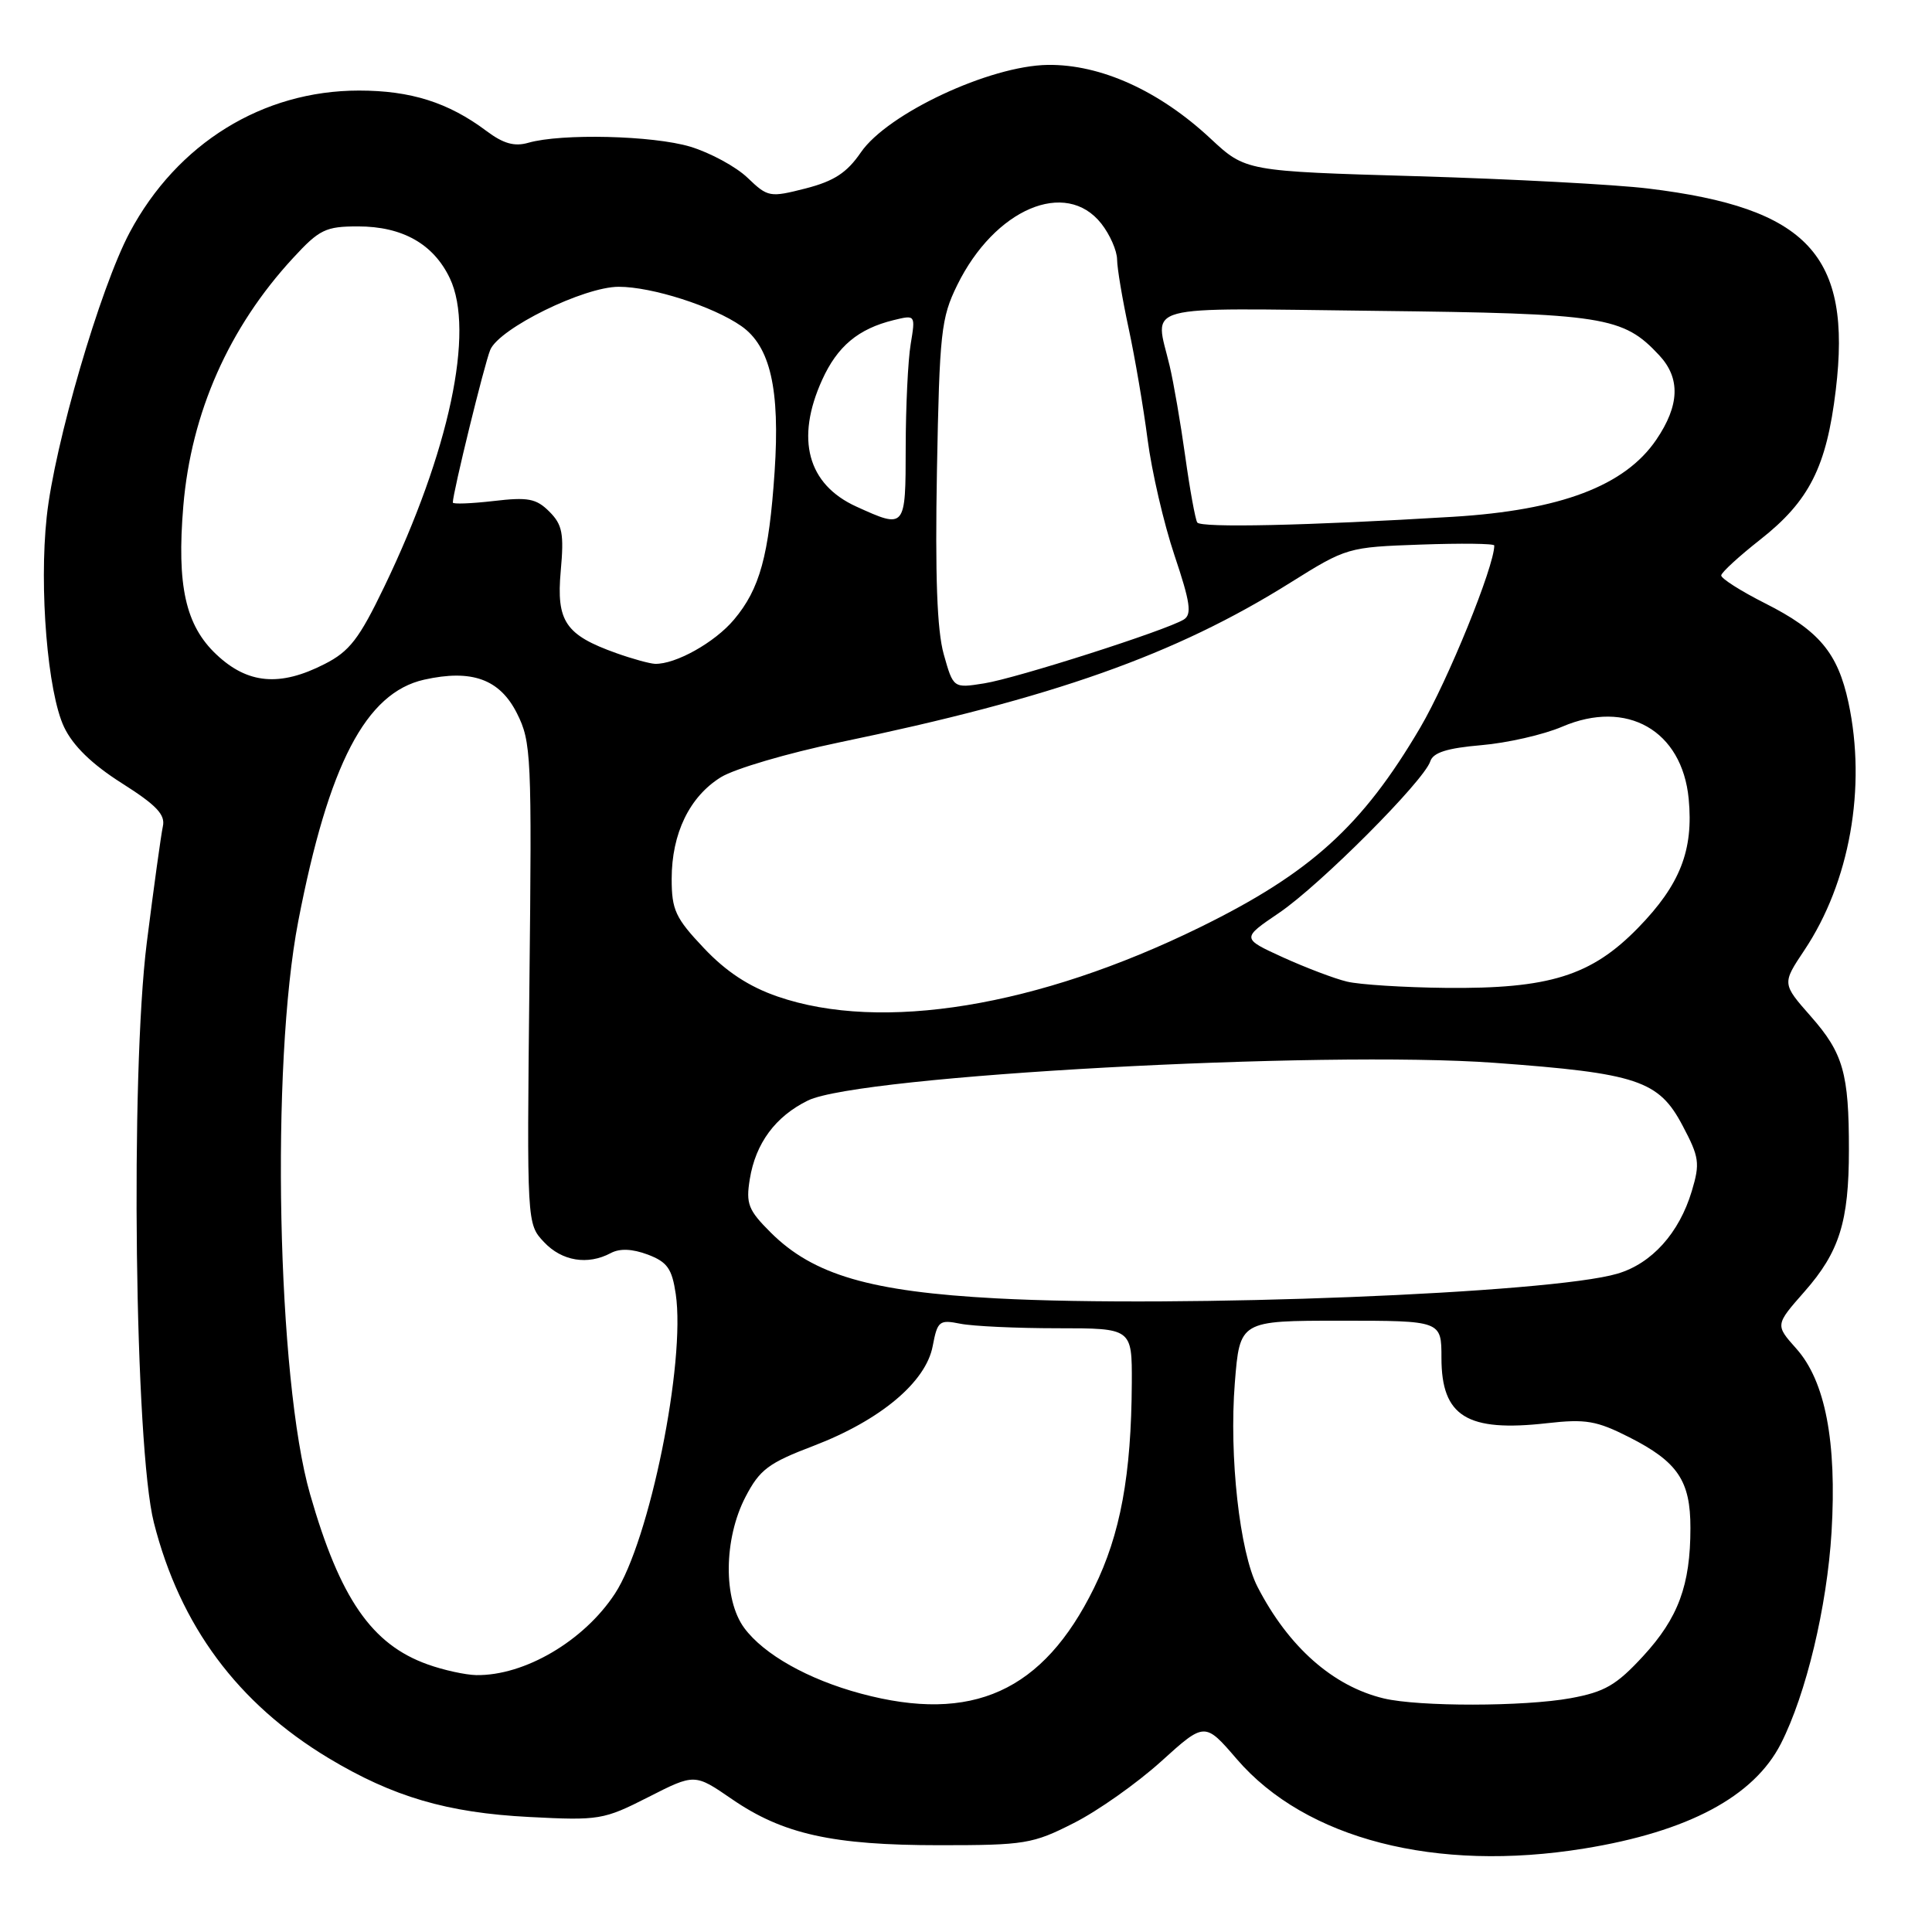 <?xml version="1.0" encoding="UTF-8" standalone="no"?>
<!DOCTYPE svg PUBLIC "-//W3C//DTD SVG 1.1//EN" "http://www.w3.org/Graphics/SVG/1.1/DTD/svg11.dtd" >
<svg xmlns="http://www.w3.org/2000/svg" xmlns:xlink="http://www.w3.org/1999/xlink" version="1.1" viewBox="0 0 256 256">
 <g >
 <path fill="currentColor"
d=" M 209.91 244.94 C 223.68 242.71 232.40 238.06 235.98 231.04 C 239.32 224.48 242.09 212.91 242.69 203.00 C 243.40 191.02 241.86 183.00 238.02 178.70 C 235.22 175.56 235.22 175.56 239.10 171.15 C 243.73 165.89 244.99 161.88 244.99 152.38 C 245.00 142.22 244.24 139.55 239.94 134.67 C 236.13 130.34 236.13 130.34 239.08 125.92 C 245.10 116.91 247.34 104.34 244.93 93.09 C 243.51 86.50 241.04 83.55 233.90 79.95 C 230.65 78.31 228.03 76.64 228.07 76.24 C 228.12 75.83 230.44 73.70 233.24 71.50 C 239.74 66.39 242.03 61.86 243.25 51.68 C 245.40 33.81 239.57 27.55 218.39 24.98 C 214.05 24.45 200.27 23.72 187.78 23.35 C 165.05 22.69 165.05 22.69 160.40 18.36 C 153.59 12.01 145.83 8.51 138.83 8.60 C 131.13 8.71 117.60 15.05 114.07 20.19 C 112.22 22.89 110.52 24.00 106.75 24.97 C 102.00 26.18 101.75 26.14 99.06 23.56 C 97.53 22.09 94.11 20.24 91.48 19.44 C 86.52 17.95 74.38 17.66 70.00 18.92 C 68.16 19.45 66.69 19.03 64.45 17.35 C 59.42 13.58 54.43 12.00 47.57 12.00 C 34.79 12.00 23.48 19.00 17.19 30.79 C 13.28 38.13 7.21 58.91 6.19 68.48 C 5.17 77.96 6.31 91.75 8.49 96.34 C 9.67 98.82 12.17 101.26 16.13 103.77 C 20.72 106.68 21.93 107.94 21.58 109.50 C 21.34 110.60 20.38 117.54 19.45 124.91 C 17.25 142.44 17.85 191.77 20.39 201.76 C 23.86 215.42 31.48 225.69 43.52 232.95 C 52.07 238.09 59.24 240.20 70.13 240.76 C 79.39 241.24 79.98 241.14 85.90 238.13 C 92.05 235.00 92.05 235.00 96.98 238.39 C 103.74 243.04 110.31 244.50 124.50 244.50 C 135.78 244.50 136.85 244.33 142.27 241.57 C 145.45 239.97 150.65 236.29 153.84 233.41 C 159.64 228.16 159.64 228.16 163.89 233.10 C 173.01 243.69 190.27 248.13 209.91 244.94 Z  M 114.07 224.41 C 107.08 222.53 101.22 219.23 98.62 215.72 C 95.82 211.93 95.89 203.92 98.78 198.35 C 100.67 194.72 101.81 193.86 107.83 191.57 C 116.65 188.19 122.70 183.13 123.59 178.35 C 124.22 175.04 124.46 174.84 127.25 175.40 C 128.90 175.73 134.69 176.00 140.13 176.00 C 150.00 176.00 150.00 176.00 149.97 183.25 C 149.91 195.43 148.46 203.32 144.96 210.42 C 138.22 224.13 128.83 228.38 114.07 224.41 Z  M 183.36 225.05 C 176.63 223.44 170.73 218.23 166.62 210.25 C 164.26 205.66 162.85 192.95 163.62 183.25 C 164.28 175.00 164.28 175.00 177.64 175.00 C 191.00 175.00 191.00 175.00 191.00 179.93 C 191.00 187.69 194.39 189.78 205.00 188.58 C 210.11 188.00 211.56 188.25 215.88 190.44 C 222.31 193.70 224.00 196.21 223.99 202.47 C 223.99 210.05 222.38 214.39 217.72 219.45 C 214.17 223.30 212.64 224.19 208.11 225.02 C 201.96 226.14 188.02 226.16 183.36 225.05 Z  M 56.66 220.54 C 49.26 217.90 45.05 211.82 41.09 198.00 C 36.71 182.78 35.85 141.04 39.52 122.07 C 43.54 101.27 48.47 91.80 56.20 90.06 C 62.52 88.65 66.22 89.99 68.50 94.52 C 70.40 98.30 70.48 100.11 70.15 130.33 C 69.81 162.17 69.81 162.17 72.08 164.58 C 74.45 167.11 77.88 167.67 80.93 166.04 C 82.13 165.40 83.77 165.47 85.84 166.24 C 88.42 167.22 89.04 168.10 89.54 171.46 C 90.87 180.50 86.07 204.17 81.48 211.17 C 77.37 217.44 69.50 222.06 63.10 221.96 C 61.67 221.93 58.77 221.30 56.66 220.54 Z  M 132.00 172.04 C 115.34 171.15 107.76 168.94 102.12 163.31 C 99.15 160.35 98.82 159.51 99.35 156.25 C 100.12 151.48 102.75 147.93 107.06 145.82 C 113.82 142.51 175.06 139.16 198.04 140.83 C 216.94 142.21 219.79 143.16 222.94 149.13 C 225.17 153.34 225.28 154.13 224.17 157.83 C 222.50 163.39 218.87 167.43 214.31 168.77 C 205.50 171.38 156.25 173.33 132.00 172.04 Z  M 103.02 132.04 C 99.25 130.74 96.20 128.74 93.27 125.63 C 89.50 121.65 89.00 120.57 89.00 116.46 C 89.00 110.44 91.37 105.55 95.53 102.98 C 97.35 101.86 104.39 99.79 111.17 98.38 C 139.57 92.49 155.72 86.77 170.99 77.20 C 178.42 72.55 178.60 72.50 188.25 72.16 C 193.61 71.97 198.00 72.02 198.00 72.28 C 198.00 75.06 191.86 90.16 188.19 96.41 C 180.52 109.45 173.67 115.67 159.00 122.87 C 137.53 133.40 116.80 136.80 103.02 132.04 Z  M 178.49 130.07 C 176.84 129.68 173.01 128.22 169.99 126.85 C 164.50 124.34 164.50 124.34 169.50 120.95 C 174.94 117.25 188.67 103.49 189.52 100.88 C 189.90 99.71 191.75 99.13 196.27 98.74 C 199.70 98.45 204.53 97.35 207.00 96.29 C 215.58 92.61 222.89 96.79 223.76 105.85 C 224.41 112.67 222.63 117.22 217.06 122.94 C 210.86 129.30 205.30 131.04 191.57 130.90 C 186.03 130.84 180.15 130.47 178.49 130.07 Z  M 125.05 86.69 C 124.16 83.51 123.90 76.30 124.15 62.34 C 124.49 44.06 124.70 42.13 126.83 37.79 C 131.79 27.68 141.22 23.65 145.93 29.63 C 147.07 31.08 148.01 33.22 148.02 34.38 C 148.03 35.55 148.72 39.65 149.55 43.50 C 150.38 47.35 151.51 53.97 152.06 58.22 C 152.61 62.46 154.21 69.38 155.63 73.60 C 157.72 79.82 157.95 81.41 156.86 82.09 C 154.55 83.52 134.70 89.87 130.41 90.55 C 126.32 91.20 126.32 91.20 125.05 86.69 Z  M 28.67 86.72 C 24.58 82.87 23.41 77.59 24.29 67.05 C 25.33 54.69 30.33 43.39 38.84 34.18 C 42.32 30.40 43.15 30.00 47.44 30.00 C 53.33 30.00 57.45 32.33 59.61 36.88 C 62.94 43.88 59.54 59.83 50.92 77.74 C 47.59 84.66 46.32 86.31 43.01 87.99 C 37.09 91.02 32.82 90.64 28.67 86.72 Z  M 81.68 86.55 C 74.92 84.14 73.70 82.34 74.30 75.66 C 74.75 70.70 74.52 69.52 72.79 67.79 C 71.05 66.05 69.96 65.85 65.38 66.39 C 62.42 66.73 60.00 66.82 60.00 66.59 C 60.00 65.30 64.20 48.17 64.96 46.36 C 66.16 43.50 77.36 38.00 81.98 38.00 C 86.40 38.00 94.48 40.59 98.22 43.20 C 102.07 45.88 103.37 51.57 102.64 62.50 C 101.89 73.63 100.68 78.04 97.26 82.10 C 94.71 85.14 89.49 88.05 86.78 87.96 C 86.08 87.93 83.78 87.30 81.68 86.55 Z  M 158.64 69.23 C 158.38 68.80 157.66 64.86 157.05 60.47 C 156.44 56.09 155.51 50.70 154.99 48.50 C 153.02 40.15 150.50 40.82 182.25 41.19 C 212.59 41.54 215.05 41.92 219.86 47.08 C 222.69 50.12 222.56 53.71 219.47 58.26 C 215.31 64.38 206.80 67.61 192.50 68.48 C 173.19 69.65 159.10 69.96 158.64 69.23 Z  M 113.48 67.13 C 107.00 64.19 105.38 58.17 108.94 50.33 C 110.96 45.88 113.72 43.57 118.40 42.42 C 121.31 41.71 121.31 41.71 120.67 45.60 C 120.31 47.75 120.02 53.89 120.01 59.25 C 120.00 70.08 119.99 70.09 113.48 67.13 Z "/>
</g>
</svg>